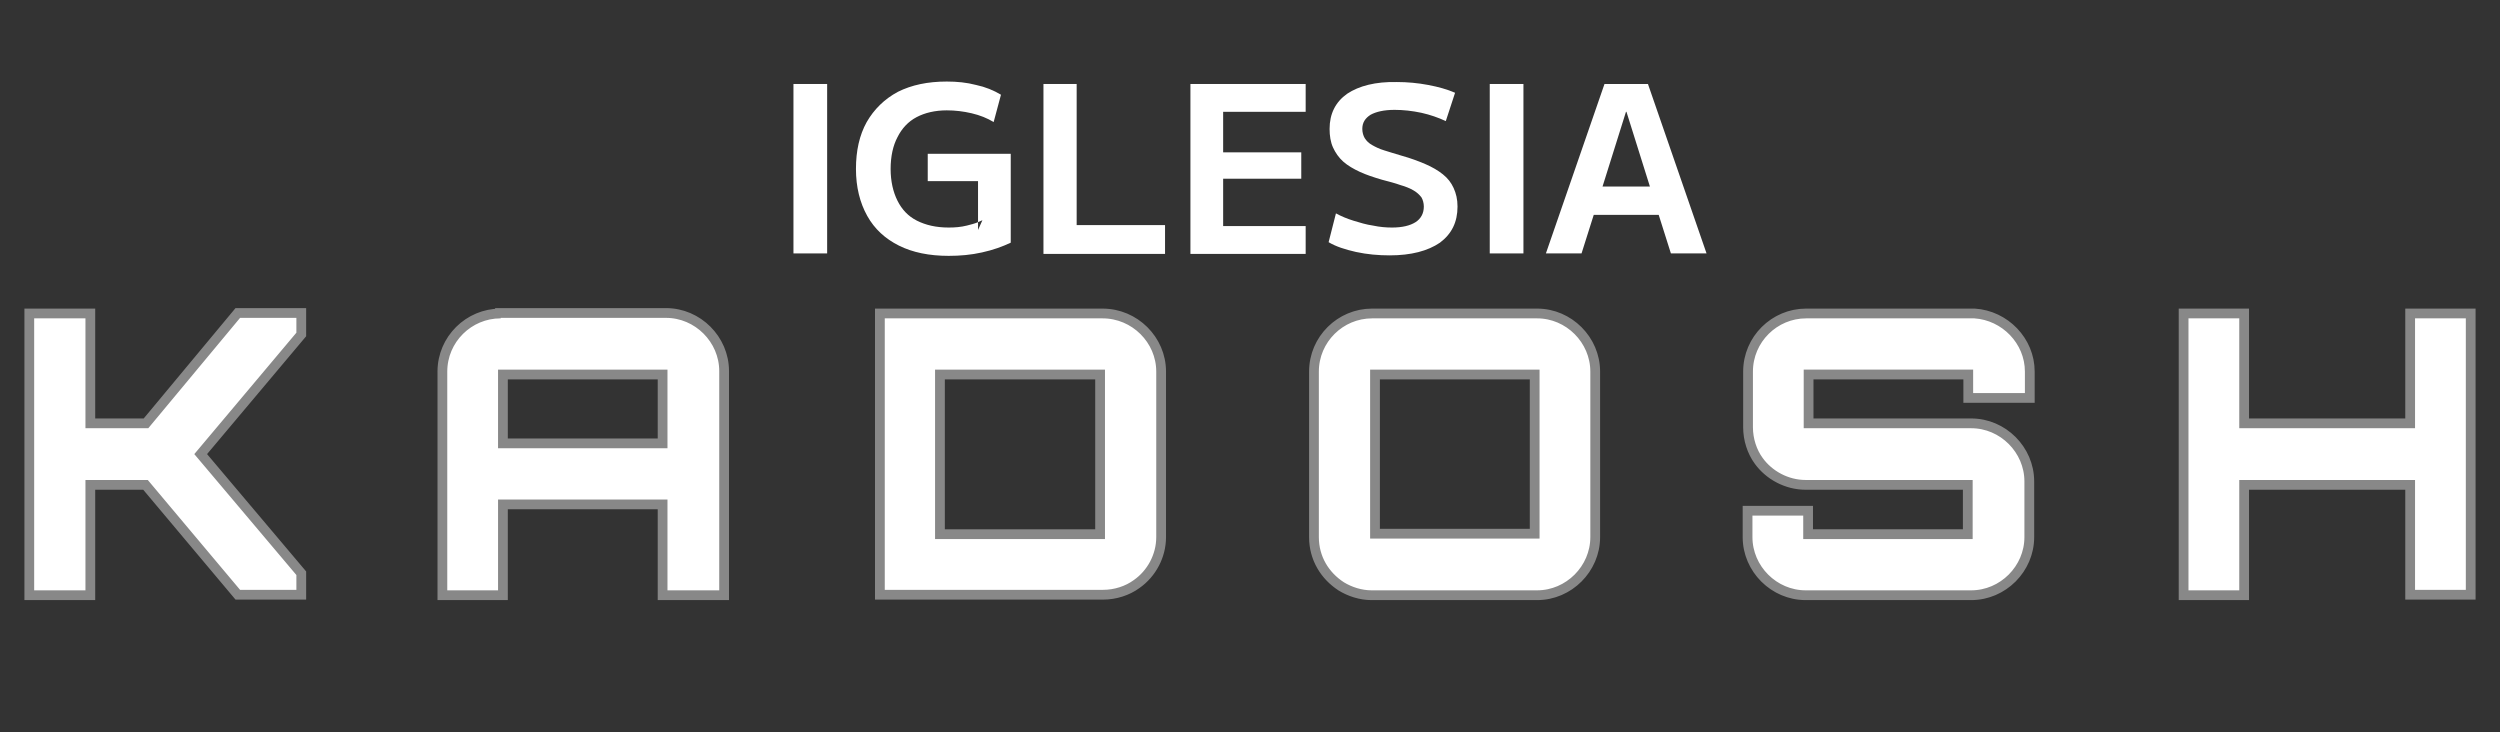 <?xml version="1.0" encoding="utf-8"?>
<!-- Generator: Adobe Illustrator 24.0.2, SVG Export Plug-In . SVG Version: 6.00 Build 0)  -->
<svg version="1.1" id="Capa_1" xmlns="http://www.w3.org/2000/svg" xmlns:xlink="http://www.w3.org/1999/xlink" x="0px" y="0px"
	 viewBox="0 0 512 150" style="enable-background:new 0 0 512 150;" xml:space="preserve">
<rect x="0" y="0" width="512" height="150" fill="#333333" stroke="none"/>
<style type="text/css">
	.iglesia{fill-rule:evenodd;clip-rule:evenodd;fill:#fff;
		animation: color 15s infinite;
	}
	.kadTxt{fill-rule:evenodd;clip-rule:evenodd;fill:#fff;}
	.out{fill:none;stroke:#888;stroke-width:2;
		stroke-dasharray: 400px;
		animation: mundoLine 15s infinite;
	}
	.in{fill:none;stroke:#888;stroke-width:2;
		stroke-dasharray: 150px;
		animation: mundoLine2 15s infinite;
	}

	@keyframes color{
		0%{fill:#fff;}
		50%{fill:#fff;}
		60%{fill:#888;}
		90%{fill:#888;}
		100%{fill:#fff;}
	}
	@keyframes mundoLine{
		0%{stroke-dashoffset:400px;opacity:1;}
		50%{stroke-dashoffset:400px;opacity:1;}
		60%{stroke-dashoffset:0px;opacity:1;}
		90%{stroke-dashoffset:0px;opacity:1;}
		100%{stroke-dashoffset:-400px;opacity:1;}
	}
	@keyframes mundoLine2{
		0%{stroke-dashoffset:150px;opacity:1;}
		10%{stroke-dashoffset:150px;opacity:1;}
		20%{stroke-dashoffset:150px;opacity:1;}
		30%{stroke-dashoffset:150px;opacity:1;}
		40%{stroke-dashoffset:150px;opacity:1;}
		50%{stroke-dashoffset:150px;opacity:1;}
		60%{stroke-dashoffset:0px;opacity:1;}
		70%{stroke-dashoffset:0px;opacity:1;}
		80%{stroke-dashoffset:0px;opacity:1;}
		90%{stroke-dashoffset:0px;opacity:1;}
		100%{stroke-dashoffset:-150px;opacity:1;}
	}
</style>
<path class="kadTxt" d="M41.1,93l20.6-24.5v-4.4l-13,0L29.9,86.7H18.5V64.2H6v57.7l12.5,0V99.3h11.3l18.9,22.5h13v-4.4L41.1,93z
	 M369.9,64.2c-6.5,0-11.9,5.3-11.9,11.9v3.9v7.5c0,2.5,0.8,5,2.2,6.9c2.1,2.9,5.7,4.9,9.6,4.9l33.2,0v10.1h-32.7v-4.8l-12.4,0v5.4
	c0,6.5,5.4,11.9,11.9,11.9l33.9,0c6.5,0,11.9-5.4,11.9-11.9V98.6c0-6.5-5.4-11.9-11.9-11.9h-30.4h-2.9V76.7h18.1h14.6v4.8h12.6v-5.4
	c0-6.3-5.1-11.5-11.3-11.9h-23.3H369.9z M447.2,64.2v57.7l12.4,0V99.3h34v22.5H506V64.2h-12.4v22.5h-34V64.2H447.2z M281,64.2
	c-6.5,0-11.9,5.3-11.9,11.9V108v2c0,4.3,2.2,7.9,5.6,10.1c1.8,1.1,4,1.8,6.2,1.8h33.9c6.5,0,11.9-5.4,11.9-11.9v-1V95.1v-19
	c0-6.5-5.4-11.9-11.9-11.9H281z M281.6,76.7h32.7v22.8v9.9h-32.7v-2.6V76.7z M180.2,64.2V93v14.1v14.7l45.7,0c2.5,0,5-0.8,6.9-2.2
	c3-2.1,5-5.7,5-9.6v-2.4V76.1c0-6.5-5.4-11.9-12-11.9L180.2,64.2z M192.5,76.7h32.8v29.3v3.5l-32.8,0V97.7V76.7z M102.5,64.2
	c-6.5,0-11.9,5.3-11.9,11.9v45.8l12.4,0v-18.6h32.7v18.6h12.6V92.5V76.4V76c0-6.5-5.4-11.9-11.9-11.9h-5.6h-23.3h-5.1V64.2z
	 M103.1,76.7h20.4h12.2V85v5.8l-32.7,0V76.7H103.1z"/>
<path class="out" d="M41.1,93l20.6-24.5v-4.4l-13,0L29.9,86.7H18.5V64.2H6v57.7l12.5,0V99.3h11.3l18.9,22.5h13v-4.4L41.1,93z
	 M369.9,64.2c-6.5,0-11.9,5.3-11.9,11.9v3.9v7.5c0,2.5,0.8,5,2.2,6.9c2.1,2.9,5.7,4.9,9.6,4.9l33.2,0v10.1h-32.7v-4.8l-12.4,0v5.4
	c0,6.5,5.4,11.9,11.9,11.9l33.9,0c6.5,0,11.9-5.4,11.9-11.9V98.6c0-6.5-5.4-11.9-11.9-11.9h-30.4h-2.9V76.7h18.1h14.6v4.8h12.6v-5.4
	c0-6.3-5.1-11.5-11.3-11.9h-23.3H369.9z M447.2,64.2v57.7l12.4,0V99.3h34v22.5H506V64.2h-12.4v22.5h-34V64.2H447.2z M281,64.2
	c-6.5,0-11.9,5.3-11.9,11.9V108v2c0,4.3,2.2,7.9,5.6,10.1c1.8,1.1,4,1.8,6.2,1.8h33.9c6.5,0,11.9-5.4,11.9-11.9v-1V95.1v-19
	c0-6.5-5.4-11.9-11.9-11.9H281z M180.2,64.2V93v14.1v14.7l45.7,0c2.5,0,5-0.8,6.9-2.2c3-2.1,5-5.7,5-9.6v-2.4V76.1
	c0-6.5-5.4-11.9-12-11.9L180.2,64.2z M102.5,64.2c-6.5,0-11.9,5.3-11.9,11.9v45.8l12.4,0v-18.6h32.7v18.6h12.6V92.5V76.4V76
	c0-6.5-5.4-11.9-11.9-11.9h-5.6h-23.3h-5.1V64.2z"/>
<g>
	<rect x="162.5" y="17.2" class="iglesia" width="6.9" height="34.7"/>
	<path class="iglesia" d="M177.5,25c-1.5,2.7-2.2,5.9-2.2,9.6s0.8,6.9,2.3,9.6c1.5,2.7,3.7,4.7,6.5,6.1c2.8,1.4,6.2,2.1,10.2,2.1
		c2.3,0,4.6-0.2,6.8-0.7c2.3-0.5,4.2-1.2,5.9-2V31.5H190v5.6h10.3v8.4c-0.7,0.3-1.5,0.5-2.3,0.7c-1.2,0.3-2.4,0.4-3.7,0.4
		c-2.6,0-4.7-0.5-6.5-1.4c-1.8-0.9-3.1-2.3-4-4.1c-0.9-1.8-1.4-4-1.4-6.5c0-2.6,0.5-4.8,1.4-6.5c0.9-1.8,2.2-3.2,3.9-4.1
		c1.7-0.9,3.8-1.4,6.2-1.4c1.7,0,3.4,0.2,5.1,0.6c1.7,0.4,3.2,1,4.5,1.8l1.5-5.6c-1.5-0.9-3.2-1.6-5.1-2c-1.9-0.5-3.9-0.7-6-0.7
		c-3.9,0-7.2,0.7-10,2.1C181.1,20.3,179,22.4,177.5,25 M200.3,45.5c0.3-0.1,0.6-0.3,0.9-0.4l-0.9,2V45.5z"/>
	<polygon class="iglesia" points="213.7,17.2 213.7,52 238.6,52 238.6,46.1 220.5,46.1 220.5,17.2 	"/>
	<polygon class="iglesia" points="243.8,17.2 243.8,52 267.4,52 267.4,46.3 250.5,46.3 250.5,36.6 266.5,36.6 266.5,31.2 250.5,31.2 
		250.5,22.9 267.4,22.9 267.4,17.2 	"/>
	<path class="iglesia" d="M275.9,19.2c-2.4,1.7-3.6,4.1-3.6,7.2c0,1.4,0.2,2.7,0.7,3.8c0.5,1.1,1.2,2.1,2.1,2.9c0.9,0.8,2.1,1.5,3.4,2.1
		c1.3,0.6,2.8,1.1,4.5,1.6c1.5,0.4,2.7,0.7,3.8,1.1c1.1,0.3,2,0.7,2.7,1.1c0.7,0.4,1.2,0.9,1.6,1.4c0.3,0.5,0.5,1.2,0.5,1.9
		c0,1.4-0.6,2.5-1.7,3.2c-1.1,0.7-2.7,1.1-4.8,1.1c-1.2,0-2.5-0.1-3.9-0.4c-1.4-0.2-2.7-0.6-4-1c-1.3-0.4-2.5-0.9-3.6-1.5l-1.5,5.9
		c1.5,0.9,3.4,1.5,5.6,2c2.3,0.5,4.6,0.7,6.9,0.7c4.4,0,7.8-0.9,10.3-2.6c2.4-1.8,3.6-4.2,3.6-7.4c0-1.5-0.3-2.7-0.8-3.8
		c-0.5-1.1-1.2-2-2.2-2.8c-1-0.8-2.2-1.5-3.6-2.1c-1.4-0.6-3-1.2-4.8-1.7c-1.4-0.4-2.6-0.8-3.6-1.1c-1-0.3-1.8-0.7-2.5-1.1
		c-0.7-0.4-1.1-0.8-1.5-1.4c-0.3-0.5-0.5-1.2-0.5-1.9c0-1.3,0.6-2.2,1.7-2.9c1.1-0.6,2.7-1,4.9-1c1.8,0,3.6,0.2,5.5,0.6
		c1.8,0.4,3.5,1,5,1.7L298,19c-1.6-0.7-3.4-1.2-5.5-1.6c-2.1-0.4-4.3-0.6-6.4-0.6C281.7,16.7,278.3,17.6,275.9,19.2"/>
	<rect x="305.1" y="17.2" class="iglesia" width="6.9" height="34.7"/>
	<path class="iglesia" d="M328.2,38.2l4.8-15.3h0.1l4.8,15.3H328.2z M328.6,17.2l-12,34.7h7.3l2.5-7.9h13.3l2.5,7.9h7.3l-12-34.7H328.6z
		"/>
</g>
<g>
	<polygon class="in" points="281.6,76.7 314.3,76.7 314.3,99.4 314.3,109.3 281.6,109.3 281.6,106.7 	"/>
	<polygon class="in" points="192.5,76.7 225.3,76.7 225.3,105.9 225.3,109.4 192.5,109.4 192.5,97.7 	"/>
	<polygon class="in" points="103.1,76.7 123.5,76.7 135.7,76.7 135.7,85 135.7,90.8 103,90.8 103,76.7 	"/>
</g>
</svg>

